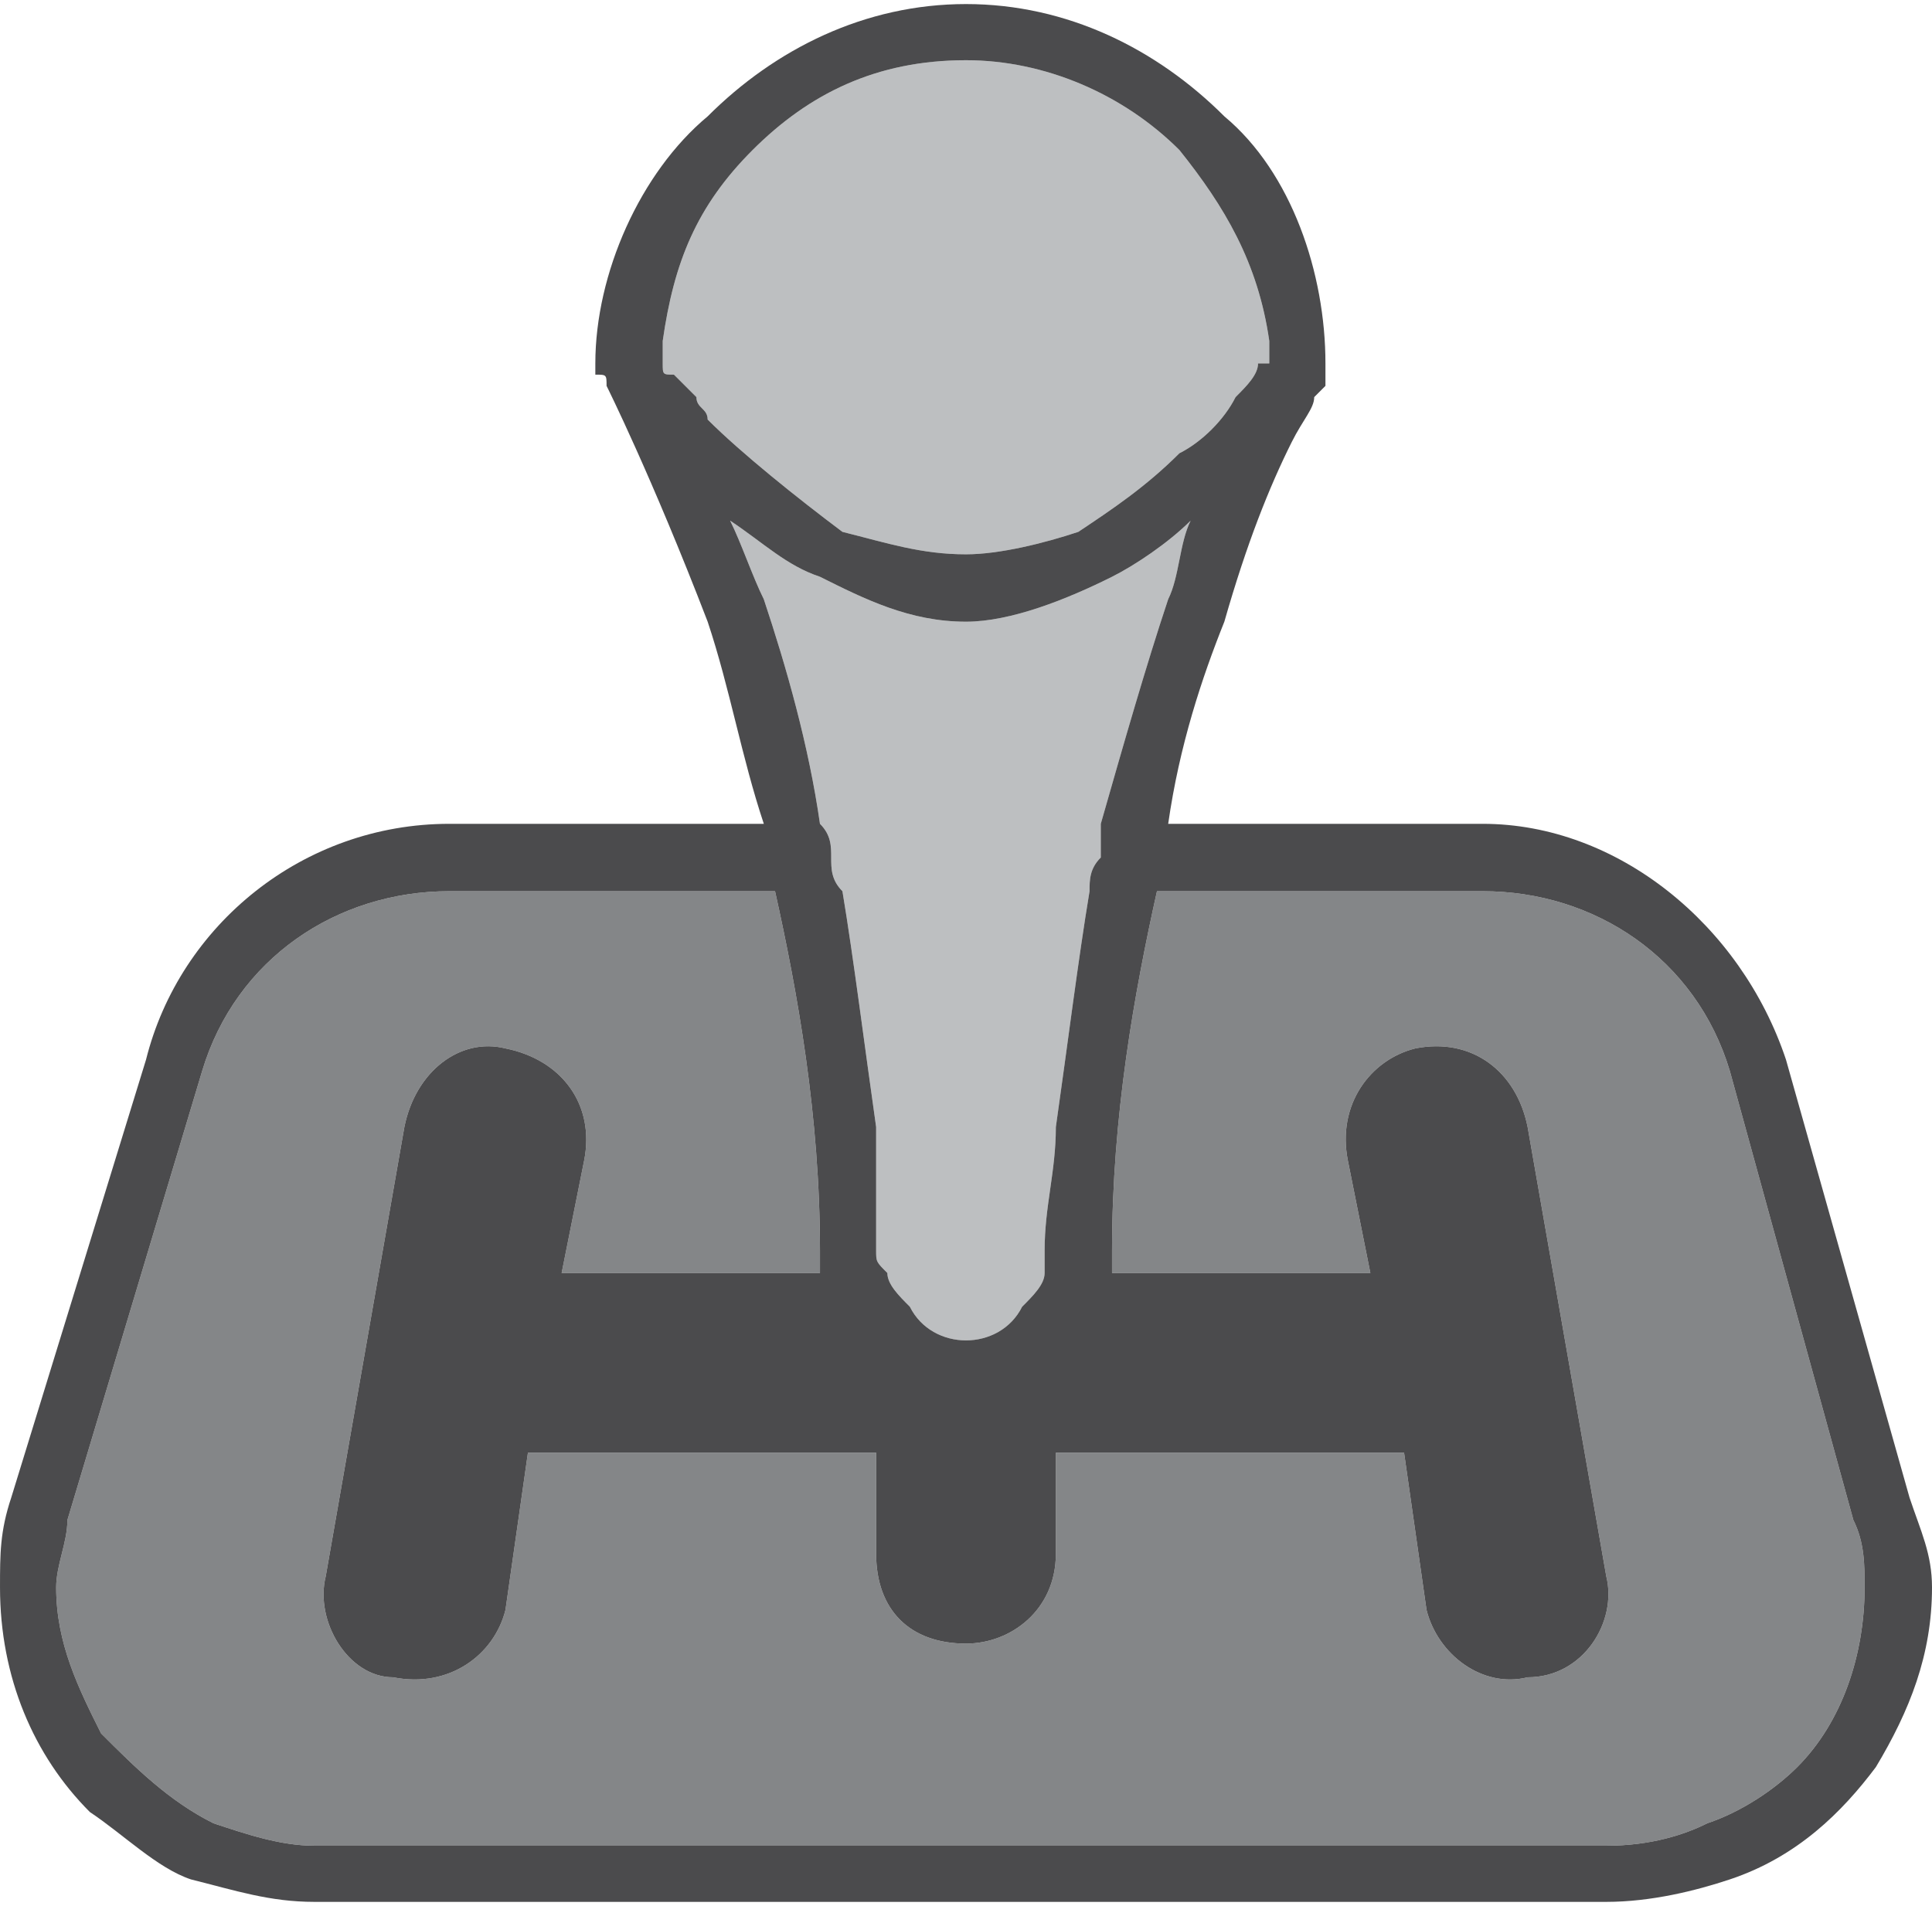 <?xml version="1.0" encoding="UTF-8"?>
<!DOCTYPE svg PUBLIC "-//W3C//DTD SVG 1.1//EN" "http://www.w3.org/Graphics/SVG/1.1/DTD/svg11.dtd">
<!-- Creator: CorelDRAW X7 -->
<svg xmlns="http://www.w3.org/2000/svg" xml:space="preserve" width="1.965in" height="1.939in" version="1.1" style="shape-rendering:geometricPrecision; text-rendering:geometricPrecision; image-rendering:optimizeQuality; fill-rule:evenodd; clip-rule:evenodd"
viewBox="0 0 172 169"
 xmlns:xlink="http://www.w3.org/1999/xlink">
 <defs>
  <style type="text/css">
   <![CDATA[
    .fil1 {fill:#BDBFC1}
    .fil0 {fill:#848688}
    .fil2 {fill:#4B4B4D}
   ]]>
  </style>
 </defs>
 <g id="Layer_x0020_1">

  <path class="fil0" d="M165 135l-11 -40c-3,-10 -12,-16 -22,-16l-29 0c-2,9 -4,20 -4,32l0 0c0,1 0,1 0,2l23 0 -2 -10c-1,-5 2,-9 6,-10 5,-1 9,2 10,7l7 40c1,4 -2,9 -7,9 -4,1 -8,-2 -9,-6l-2 -14 -31 0 0 9c0,5 -4,8 -8,8 -5,0 -8,-3 -8,-8l0 -9 -31 0 -2 14c-1,4 -5,7 -10,6 -4,0 -7,-5 -6,-9l7 -40c1,-5 5,-8 9,-7 5,1 8,5 7,10l-2 10 23 0c0,-1 0,-1 0,-2l0 0c0,-12 -2,-23 -4,-32l-29 0c-10,0 -19,6 -22,16l-12 40c0,2 -1,4 -1,6 0,5 2,9 4,13 3,3 6,6 10,8 3,1 6,2 9,2l115 0c4,0 7,-1 9,-2 3,-1 6,-3 8,-5 4,-4 6,-10 6,-16 0,-2 0,-4 -1,-6z"/>
  <path class="fil1" d="M113 30c-1,-7 -4,-12 -8,-17 -5,-5 -12,-8 -19,-8 -8,0 -14,3 -19,8 -5,5 -7,10 -8,17 0,0 0,1 0,2 0,0 0,0 0,0 0,1 0,1 1,1 0,0 1,1 2,2 0,1 1,1 1,2 3,3 8,7 12,10 4,1 7,2 11,2 3,0 7,-1 10,-2 3,-2 6,-4 9,-7 2,-1 4,-3 5,-5 1,-1 2,-2 2,-3 0,0 1,0 1,0 0,-1 0,-2 0,-2zm-27 25c-5,0 -9,-2 -13,-4 -3,-1 -5,-3 -8,-5 1,2 2,5 3,7 2,6 4,13 5,20 1,1 1,2 1,3 0,1 0,2 1,3 1,6 2,14 3,21 0,4 0,7 0,11l0 0c0,1 0,1 1,2 0,1 1,2 2,3 1,2 3,3 5,3 2,0 4,-1 5,-3 1,-1 2,-2 2,-3 0,-1 0,-1 0,-2l0 0c0,-4 1,-7 1,-11 1,-7 2,-15 3,-21 0,-1 0,-2 1,-3 0,-1 0,-2 0,-3 2,-7 4,-14 6,-20 1,-2 1,-5 2,-7 -2,2 -5,4 -7,5 -4,2 -9,4 -13,4z"/>
  <path class="fil2" d="M160 157c-2,2 -5,4 -8,5 -2,1 -5,2 -9,2l-115 0c-3,0 -6,-1 -9,-2 -4,-2 -7,-5 -10,-8 -2,-4 -4,-8 -4,-13 0,-2 1,-4 1,-6l12 -40c3,-10 12,-16 22,-16l29 0c2,9 4,20 4,32l0 0c0,1 0,1 0,2l-23 0 2 -10c1,-5 -2,-9 -7,-10 -4,-1 -8,2 -9,7l-7 40c-1,4 2,9 6,9 5,1 9,-2 10,-6l2 -14 31 0 0 9c0,5 3,8 8,8 4,0 8,-3 8,-8l0 -9 31 0 2 14c1,4 5,7 9,6 5,0 8,-5 7,-9l-7 -40c-1,-5 -5,-8 -10,-7 -4,1 -7,5 -6,10l2 10 -23 0c0,-1 0,-1 0,-2l0 0c0,-12 2,-23 4,-32l29 0c10,0 19,6 22,16l11 40c1,2 1,4 1,6 0,6 -2,12 -6,16zm-92 -104c-1,-2 -2,-5 -3,-7 3,2 5,4 8,5 4,2 8,4 13,4 4,0 9,-2 13,-4 2,-1 5,-3 7,-5 -1,2 -1,5 -2,7 -2,6 -4,13 -6,20 0,1 0,2 0,3 -1,1 -1,2 -1,3 -1,6 -2,14 -3,21 0,4 -1,7 -1,11l0 0c0,1 0,1 0,2 0,1 -1,2 -2,3 -1,2 -3,3 -5,3 -2,0 -4,-1 -5,-3 -1,-1 -2,-2 -2,-3 -1,-1 -1,-1 -1,-2l0 0c0,-4 0,-7 0,-11 -1,-7 -2,-15 -3,-21 -1,-1 -1,-2 -1,-3 0,-1 0,-2 -1,-3 -1,-7 -3,-14 -5,-20zm-5 -16c0,-1 -1,-1 -1,-2 -1,-1 -2,-2 -2,-2 -1,0 -1,0 -1,-1 0,0 0,0 0,0 0,-1 0,-2 0,-2 1,-7 3,-12 8,-17 5,-5 11,-8 19,-8 7,0 14,3 19,8 4,5 7,10 8,17 0,0 0,1 0,2 0,0 -1,0 -1,0 0,1 -1,2 -2,3 -1,2 -3,4 -5,5 -3,3 -6,5 -9,7 -3,1 -7,2 -10,2 -4,0 -7,-1 -11,-2 -4,-3 -9,-7 -12,-10zm107 96l-11 -39c-4,-12 -15,-21 -27,-21l-28 0c1,-7 3,-13 5,-18 2,-7 4,-12 6,-16 1,-2 2,-3 2,-4 0,0 1,-1 1,-1 0,0 0,0 0,0l0 0 0 0c0,0 0,0 0,0 0,0 0,0 0,0 0,-1 0,-1 0,-1 0,0 0,0 0,0 0,0 0,0 0,0 0,0 0,0 0,0 0,0 0,0 0,0 0,0 0,0 0,-1 0,-8 -3,-17 -9,-22 -6,-6 -14,-10 -23,-10 -9,0 -17,4 -23,10 -6,5 -10,14 -10,22 0,1 0,1 0,1 0,0 0,0 0,0 0,0 0,0 0,0 0,0 0,0 0,0 0,0 0,0 0,0 1,0 1,0 1,1 0,0 0,0 0,0 0,0 0,0 0,0l0 0c0,0 4,8 9,21 2,6 3,12 5,18l-28 0c-13,0 -24,9 -27,21l-12 39c-1,3 -1,5 -1,8 0,8 3,15 8,20 3,2 6,5 9,6 4,1 7,2 11,2l115 0c4,0 8,-1 11,-2 6,-2 10,-6 13,-10 3,-5 5,-10 5,-16 0,-3 -1,-5 -2,-8z"/>
 </g>
</svg>
